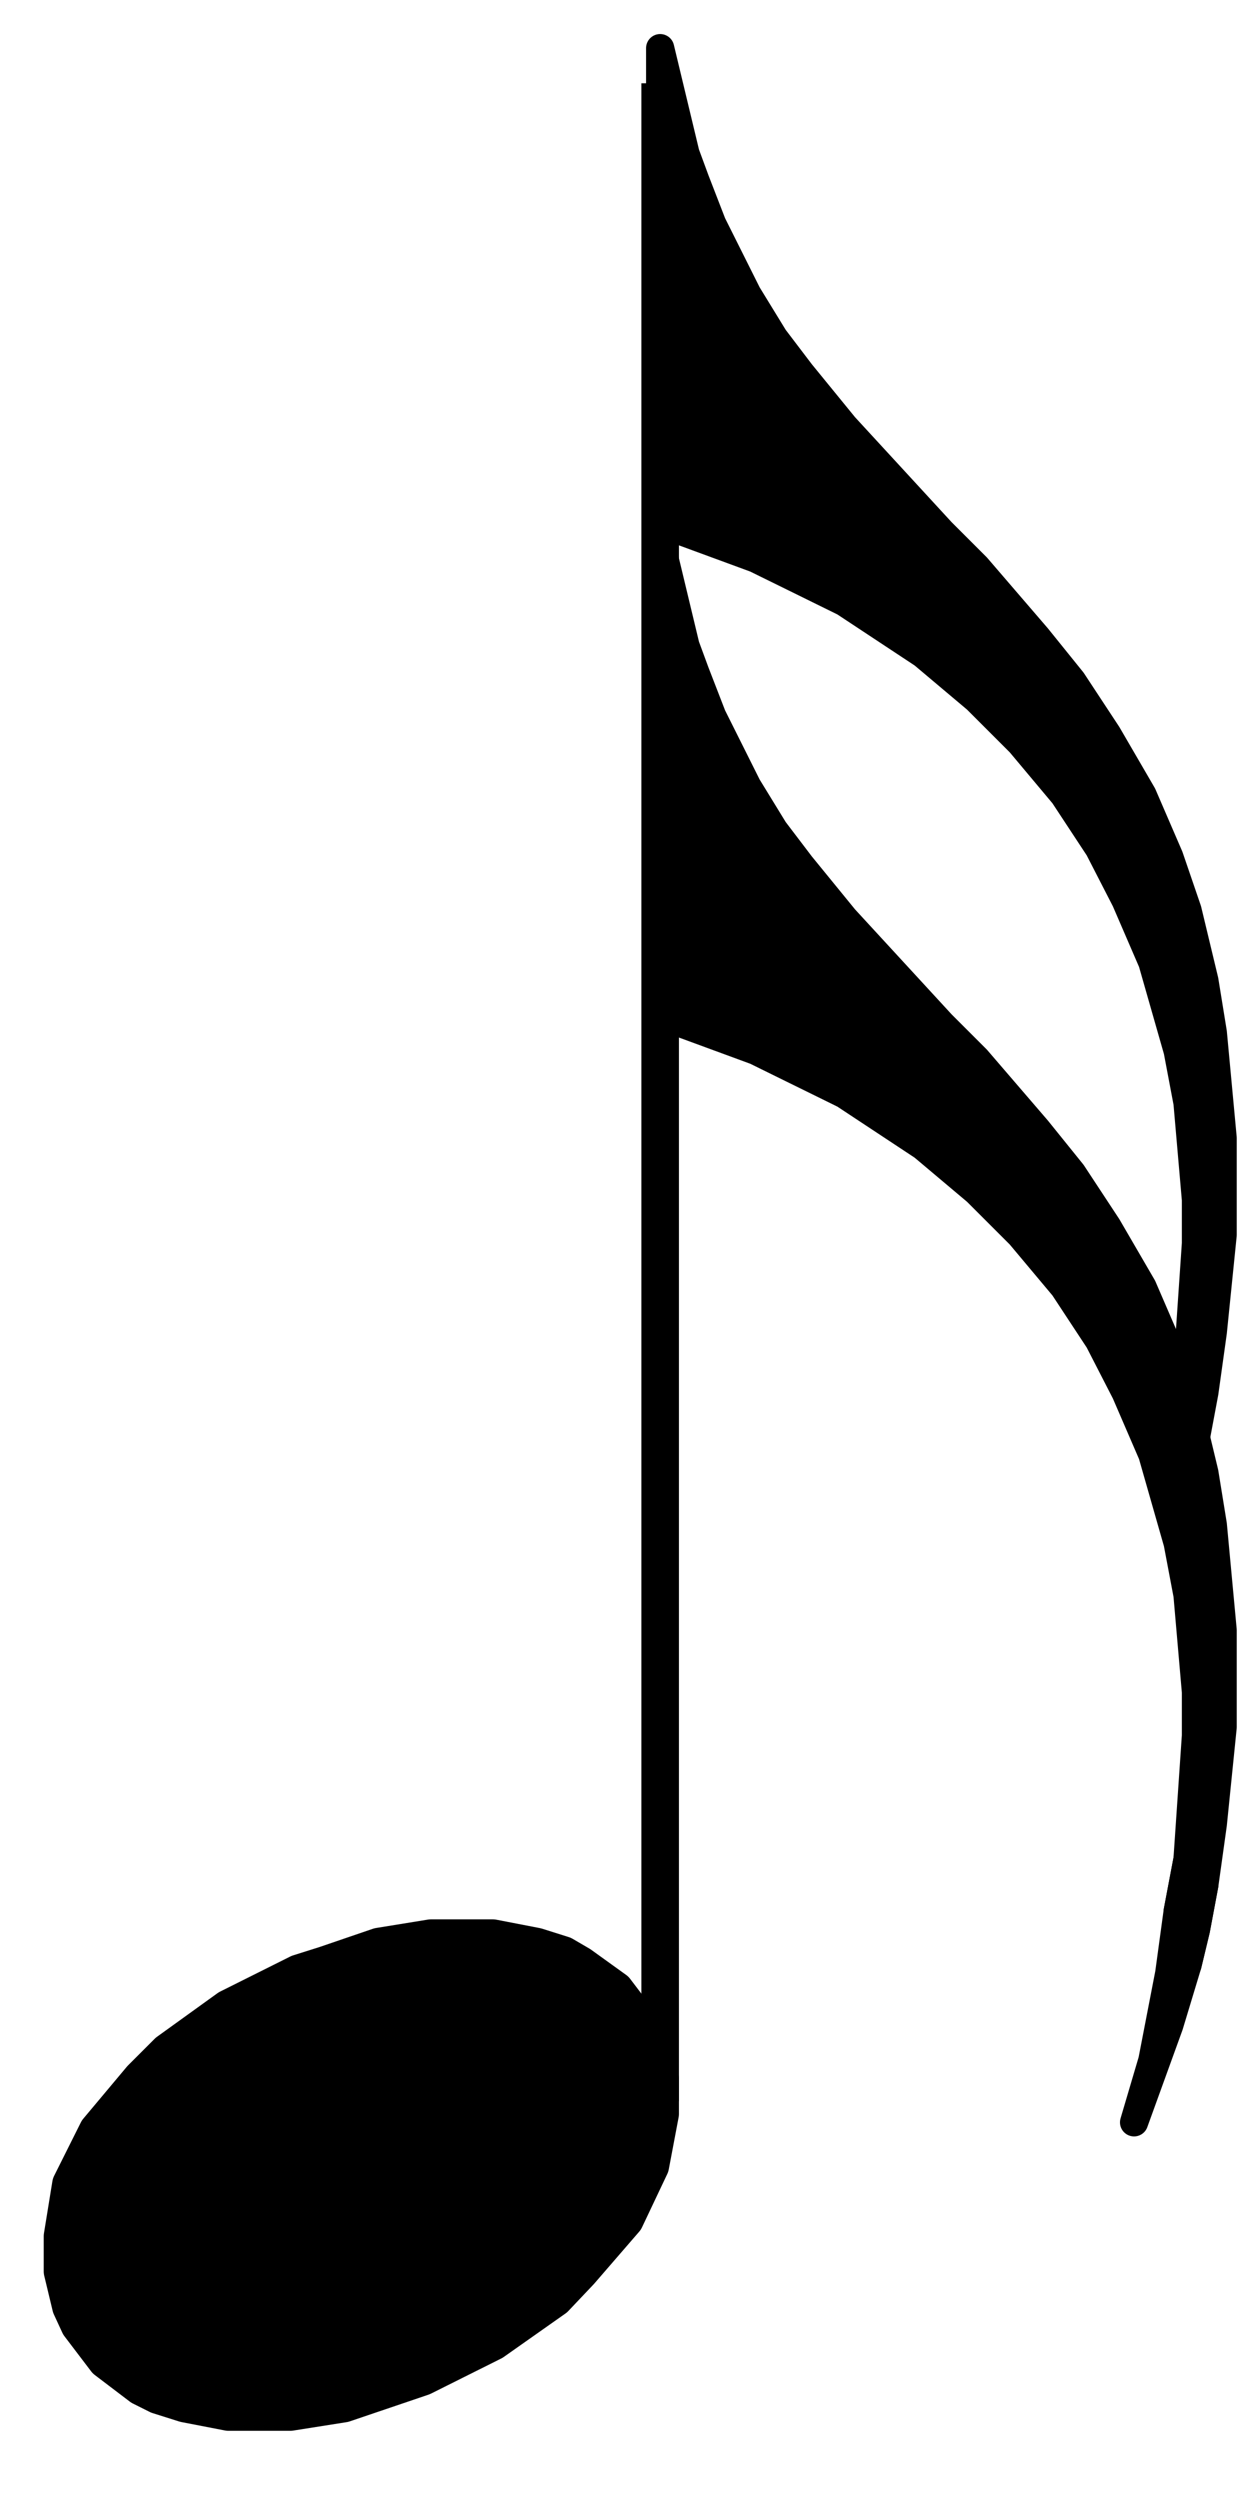 <svg xmlns="http://www.w3.org/2000/svg" xmlns:xlink="http://www.w3.org/1999/xlink" version="1.1" viewBox="64 0 16 32" width="9" height="18">
<g transform="translate(0,310) scale(1,-1) scale(.018) translate(2100,27250)" stroke-linejoin="round" color="black" stroke="currentColor" fill="none" stroke-width="26.707" fill-rule="evenodd">
<path d=" M1618 -11743 L1662 -11743 L1700 -11737 L1756 -11718 L1806 -11693 L1850 -11662 L1868 -11643 L1900 -11606 L1918 -11568 L1925 -11531 L1925 -11506 L1918 -11481 L1912 -11468 L1893 -11443 L1868 -11425 L1856 -11418 L1837 -11412 L1806 -11406 L1762 -11406 L1725 -11412 L1687 -11425 L1668 -11431 L1618 -11456 L1575 -11487 L1556 -11506 L1525 -11543 L1506 -11581 L1500 -11618 L1500 -11643 L1506 -11668 L1512 -11681 L1531 -11706 L1556 -11725 L1568 -11731 L1587 -11737 L1618 -11743 Z" fill="currentColor"/>
<path d=" M1925 -11522 L1925 -10087 "/>
<path stroke-width="20.03" d=" M2293 -11387 L2300 -11350 L2306 -11262 L2306 -11231 L2300 -11162 L2293 -11125 L2275 -11062 L2256 -11018 L2237 -10981 L2212 -10943 L2181 -10906 L2150 -10875 L2112 -10843 L2056 -10806 L1993 -10775 L1925 -10750 L1925 -10412 L1943 -10487 L1950 -10506 L1962 -10537 L1987 -10587 L2006 -10618 L2025 -10643 L2056 -10681 L2125 -10756 L2150 -10781 L2193 -10831 L2218 -10862 L2243 -10900 L2268 -10943 L2287 -10987 L2300 -11025 L2312 -11075 L2318 -11112 L2325 -11187 L2325 -11256 L2318 -11325 L2312 -11368 L2306 -11400 L2300 -11425 L2293 -11387 Z" fill="currentColor"/>
<path stroke-width="20.03" d=" M2312 -11368 L2306 -11400 L2300 -11425 L2287 -11468 L2262 -11537 L2275 -11493 L2281 -11462 L2287 -11431 L2293 -11387 L2300 -11350 L2312 -11368 Z" fill="currentColor"/>
<path stroke-width="20.03" d=" M2293 -11037 L2300 -11000 L2306 -10912 L2306 -10881 L2300 -10812 L2293 -10775 L2275 -10712 L2256 -10668 L2237 -10631 L2212 -10593 L2181 -10556 L2150 -10525 L2112 -10493 L2056 -10456 L1993 -10425 L1925 -10400 L1925 -10062 L1943 -10137 L1950 -10156 L1962 -10187 L1987 -10237 L2006 -10268 L2025 -10293 L2056 -10331 L2125 -10406 L2150 -10431 L2193 -10481 L2218 -10512 L2243 -10550 L2268 -10593 L2287 -10637 L2300 -10675 L2312 -10725 L2318 -10762 L2325 -10837 L2325 -10906 L2318 -10975 L2312 -11018 L2306 -11050 L2300 -11075 L2293 -11037 Z" fill="currentColor"/>
</g>
</svg>
